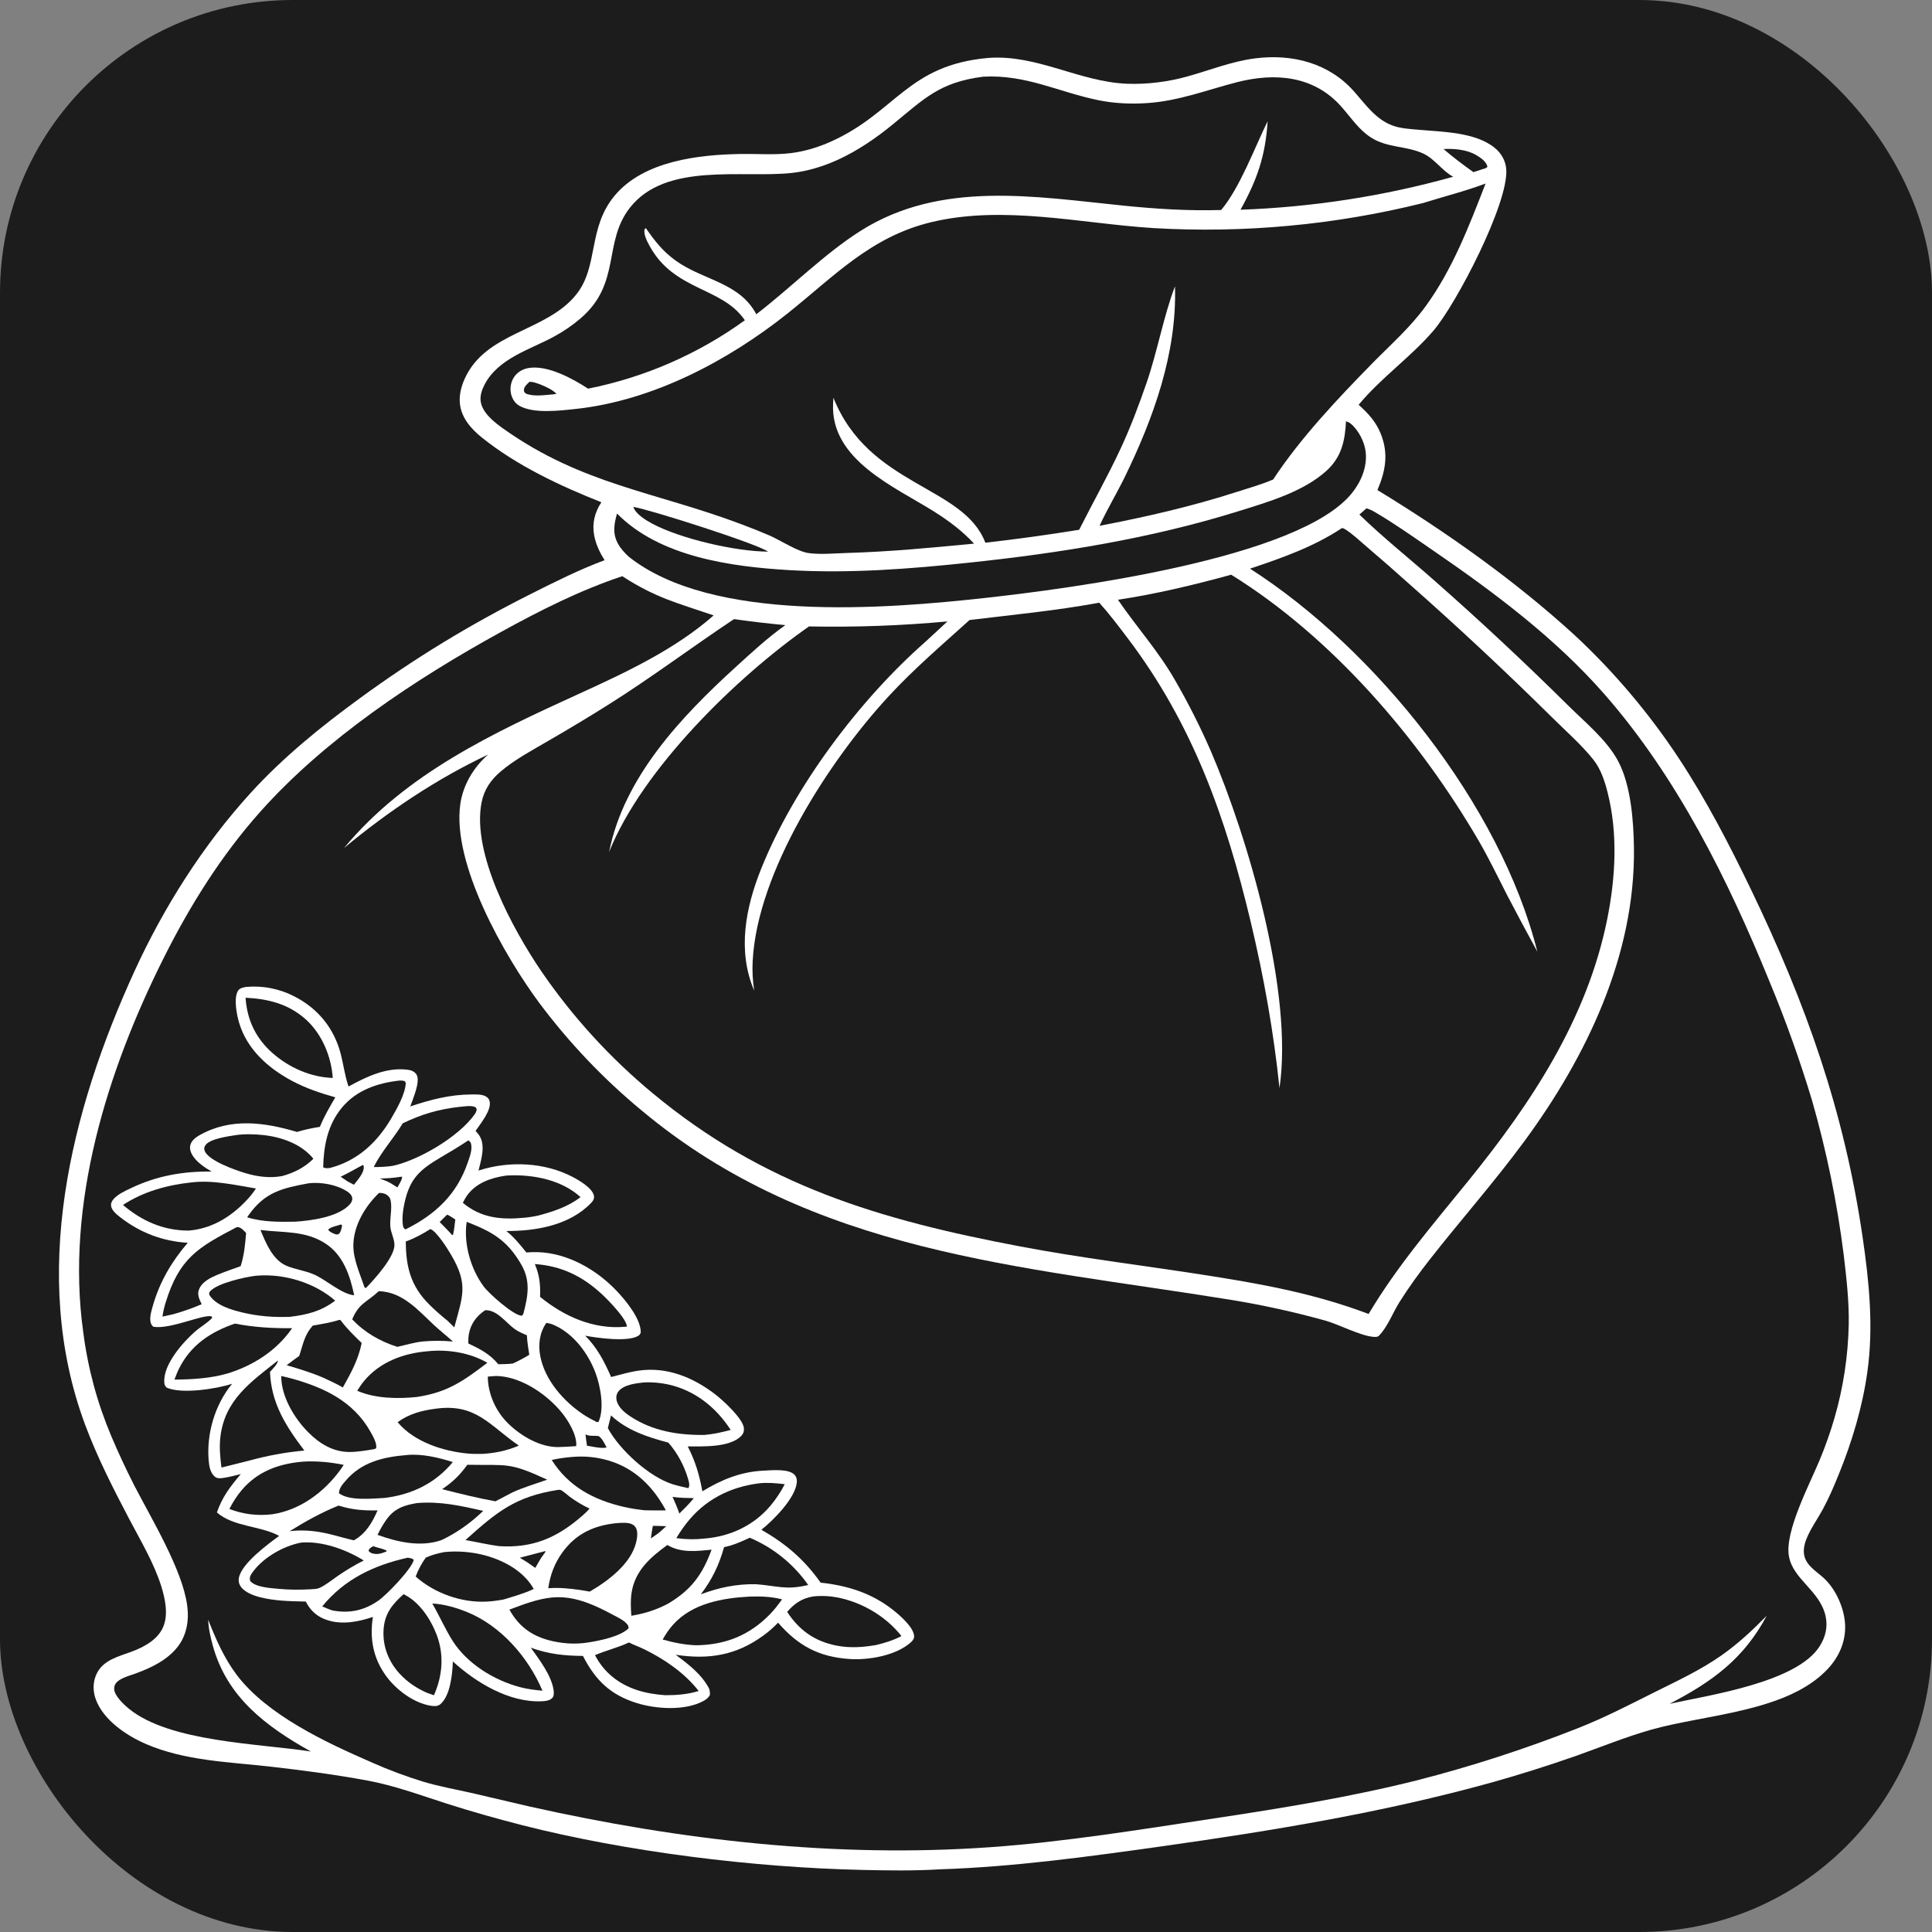 <svg width="66" height="66" viewBox="0 0 66 66" fill="none" xmlns="http://www.w3.org/2000/svg">
<rect x="0" y="0" width="66" height="66" fill="#808080" stroke="none"/>
<g clip-path="url(#clip0_107_4642)">
<path d="M0 0H66V66H0V0Z" fill="#1C1C1C"/>
<path d="M33.76 1.979C35.423 1.853 36.875 2.799 38.509 2.861C39.188 2.887 39.911 2.794 40.566 2.611C41.33 2.398 42.085 2.094 42.876 1.994C44.15 1.833 45.401 2.151 46.266 3.135C46.647 3.567 46.993 4.068 47.551 4.281C47.838 4.391 48.163 4.406 48.465 4.433C49.279 4.506 50.402 4.513 51.062 5.051C51.284 5.231 51.431 5.485 51.455 5.771C51.553 6.916 49.751 10.389 48.963 11.303C48.183 12.209 47.178 12.904 46.413 13.829C46.735 14.113 47.001 14.406 47.165 14.809C47.442 15.49 47.335 16.084 47.055 16.741C49.429 18.19 51.753 19.832 53.805 21.71C54.14 22.022 54.465 22.344 54.781 22.675C55.096 23.007 55.402 23.347 55.697 23.696C55.993 24.046 56.278 24.404 56.552 24.77C56.827 25.136 57.09 25.51 57.342 25.892C58.285 27.32 59.074 28.847 59.816 30.386C61.703 34.305 62.999 37.952 63.631 42.271C63.854 43.798 64.007 45.33 63.792 46.867C63.625 48.061 63.271 49.246 62.817 50.361C62.651 50.771 62.474 51.187 62.262 51.574C62.08 51.906 61.839 52.241 61.703 52.592C61.647 52.737 61.612 52.889 61.623 53.045C61.653 53.453 62.018 53.652 62.293 53.9C62.715 54.28 63.011 54.95 63.032 55.515C63.053 56.079 62.827 56.596 62.446 57.006C61.064 58.492 58.258 58.56 56.391 59.093C55.532 59.339 54.694 59.679 53.852 59.979C52.905 60.311 51.949 60.613 50.983 60.885C47.28 61.914 43.477 62.54 39.676 63.075C37.166 63.428 34.639 63.776 32.104 63.859C31.223 63.913 30.326 63.899 29.444 63.879C25.755 63.797 21.402 63.262 17.827 62.348C16.97 62.128 16.109 61.886 15.266 61.616C14.361 61.326 13.482 60.998 12.544 60.825C11.46 60.624 10.353 60.478 9.257 60.353C7.837 60.192 6.31 60.154 4.981 59.576C4.32 59.289 3.537 58.764 3.275 58.06C3.168 57.772 3.168 57.457 3.302 57.177C3.526 56.708 4.046 56.59 4.491 56.425C4.916 56.267 5.383 56.02 5.573 55.583C5.759 55.153 5.64 54.602 5.504 54.173C5.252 53.379 4.808 52.641 4.422 51.906C3.867 50.848 3.32 49.781 2.904 48.66C1.008 43.554 2.409 37.952 4.592 33.182C5.597 30.987 6.937 28.872 8.565 27.085C9.673 25.869 10.969 24.818 12.296 23.851C14.183 22.474 16.039 21.345 18.125 20.295C18.949 19.881 19.791 19.458 20.655 19.136C20.493 18.886 20.358 18.597 20.3 18.303C20.22 17.89 20.313 17.504 20.544 17.158C19.141 16.603 17.648 15.902 16.465 14.95C16.092 14.651 15.753 14.268 15.709 13.77C15.684 13.493 15.755 13.211 15.866 12.959C16.583 11.327 18.658 11.345 19.686 10.06C20.459 9.093 20.069 7.8 20.995 6.686C21.988 5.493 23.871 5.282 25.326 5.26C25.88 5.252 26.466 5.299 27.015 5.231C27.493 5.171 27.951 5.033 28.39 4.835C30.604 3.84 30.997 2.223 33.76 1.979Z" fill="white"/>
<path d="M18.089 13.043C18.125 13.045 18.163 13.045 18.199 13.052C18.387 13.089 18.889 13.294 19.006 13.455L18.893 13.473C18.598 13.493 18.24 13.559 17.962 13.444C17.927 13.405 17.896 13.391 17.897 13.335C17.897 13.208 18.004 13.124 18.089 13.043Z" fill="#1C1C1C"/>
<path d="M49.313 5.092C49.679 5.07 50.123 5.112 50.44 5.304C50.584 5.391 50.773 5.518 50.813 5.693L50.774 5.738L50.334 5.881C49.985 5.631 49.638 5.372 49.313 5.092Z" fill="#1C1C1C"/>
<path d="M21.636 17.316C22.144 17.39 25.877 18.578 26.239 18.845C25.115 18.838 23.255 18.406 22.285 17.891C22.07 17.776 21.709 17.559 21.636 17.316Z" fill="#1C1C1C"/>
<path d="M45.981 14.392C46.035 14.41 46.083 14.427 46.128 14.462C46.402 14.674 46.617 15.099 46.654 15.44C46.71 15.949 46.499 16.453 46.185 16.844C44.382 19.091 36.518 20.109 33.677 20.424C30.252 20.803 24.312 21.284 21.471 19.011C21.335 18.883 21.205 18.742 21.113 18.577C20.919 18.227 20.977 17.907 21.078 17.543C22.539 19.027 24.981 19.361 26.98 19.477C29.022 19.595 31.079 19.437 33.109 19.221C36.212 18.893 39.312 18.397 42.297 17.467C43.306 17.153 44.517 16.805 45.313 16.084C45.827 15.619 45.95 15.055 45.981 14.392Z" fill="#1C1C1C"/>
<path d="M33.583 2.62C35.057 2.539 36.15 3.144 37.536 3.426C38.084 3.536 38.654 3.559 39.21 3.52C40.276 3.447 41.236 3.071 42.258 2.808C43.561 2.473 44.886 2.587 45.819 3.64C46.142 4.004 46.411 4.424 46.827 4.693C47.392 5.06 48.042 4.976 48.621 5.246C49.006 5.426 49.243 5.806 49.609 6.019C49.62 6.025 49.632 6.032 49.644 6.038C49.052 6.204 48.456 6.351 47.855 6.481C47.255 6.611 46.651 6.723 46.044 6.817C45.437 6.911 44.827 6.987 44.215 7.045C43.604 7.103 42.991 7.143 42.377 7.165C42.946 6.143 43.231 5.317 43.304 4.142C42.856 5.054 42.351 6.425 41.716 7.174C40.6 7.208 39.484 7.137 38.374 7.024C35.349 6.718 32.148 6.157 29.412 7.878C28.169 8.66 27.019 9.829 25.837 10.735C25.254 9.638 24.015 9.579 23.079 8.9C22.635 8.578 22.37 8.235 22.063 7.793L22.016 7.839C21.987 8.026 22.112 8.259 22.202 8.421C23.04 9.933 24.644 9.804 25.424 10.91C25.431 10.92 25.438 10.931 25.445 10.941C25.246 11.085 25.044 11.223 24.837 11.356C24.631 11.489 24.422 11.616 24.209 11.738C23.995 11.86 23.779 11.976 23.56 12.085C23.34 12.196 23.118 12.3 22.893 12.398C22.668 12.496 22.441 12.588 22.211 12.674C21.981 12.76 21.749 12.839 21.515 12.913C21.281 12.986 21.045 13.053 20.807 13.114C20.569 13.175 20.33 13.229 20.089 13.277C19.564 12.933 18.695 12.457 18.047 12.574C17.851 12.609 17.674 12.714 17.562 12.88C17.451 13.044 17.415 13.254 17.456 13.447C17.491 13.612 17.586 13.768 17.732 13.856C18.214 14.143 19.133 14.027 19.66 13.971C22.289 13.691 24.871 12.33 26.915 10.699C28.501 9.434 29.752 8.084 31.812 7.59C34.294 6.995 36.912 7.636 39.408 7.792C39.794 7.815 40.18 7.83 40.567 7.838C40.953 7.846 41.34 7.846 41.726 7.84C42.112 7.833 42.498 7.819 42.884 7.798C43.27 7.777 43.656 7.748 44.04 7.712C44.425 7.677 44.809 7.634 45.192 7.584C45.576 7.533 45.958 7.476 46.339 7.411C46.72 7.347 47.099 7.275 47.478 7.196C47.856 7.117 48.233 7.031 48.608 6.938C49.324 6.713 50.046 6.534 50.75 6.27C50.186 7.719 49.625 9.194 48.703 10.461C48.17 11.193 47.508 11.772 46.878 12.414C45.702 13.613 44.413 14.978 43.493 16.38C43.094 16.552 42.659 16.673 42.244 16.807C40.71 17.3 39.145 17.66 37.563 17.962C37.821 17.398 38.148 16.86 38.421 16.301C39.405 14.283 40.21 12.059 40.139 9.78C39.746 10.815 39.537 12.013 39.165 13.09C38.903 13.847 38.621 14.597 38.282 15.324C37.843 16.268 37.334 17.169 36.866 18.098C35.801 18.27 34.733 18.418 33.661 18.54C32.916 16.578 29.684 16.628 28.471 13.587C28.465 13.657 28.461 13.728 28.459 13.798C28.374 15.72 30.575 16.633 31.921 17.483C32.419 17.798 32.874 18.137 33.275 18.571C31.829 18.71 30.392 18.849 28.939 18.89C28.519 18.902 28.053 18.949 27.637 18.896C27.248 18.848 26.685 18.469 26.301 18.299C25.977 18.16 25.65 18.029 25.319 17.906C22.377 16.797 19.89 16.556 17.206 14.652C16.895 14.431 16.474 14.109 16.42 13.706C16.393 13.511 16.469 13.297 16.559 13.128C17.027 12.243 18.094 11.947 18.916 11.504C19.079 11.416 19.238 11.319 19.391 11.215C19.544 11.11 19.692 10.997 19.833 10.877C21.235 9.673 20.587 8.284 21.52 7.094C22.75 5.525 25.363 6.096 27.069 5.906C27.61 5.845 28.146 5.676 28.64 5.45C29.293 5.15 29.923 4.72 30.48 4.265C31.579 3.367 32.09 2.813 33.583 2.62Z" fill="#1C1C1C"/>
<path d="M45.838 18.042C45.894 18.043 45.919 18.059 45.965 18.089C46.214 18.247 46.449 18.474 46.674 18.665C47.186 19.101 47.691 19.543 48.191 19.993C49.829 21.44 51.426 22.932 52.981 24.468C53.444 24.931 54.041 25.452 54.441 25.963C54.687 26.277 54.818 26.679 54.915 27.06C55.276 28.467 55.189 29.997 54.903 31.41C54.215 34.812 52.311 37.688 50.156 40.345C48.952 41.83 47.737 43.237 46.754 44.887C44.857 44.17 43.005 43.844 41.01 43.535C38.956 43.218 36.897 42.968 34.855 42.581C30.071 41.676 26.099 40.509 22.289 37.34C21.927 37.04 21.575 36.727 21.234 36.402C20.893 36.077 20.564 35.741 20.247 35.393C19.929 35.045 19.624 34.687 19.332 34.318C19.039 33.949 18.76 33.57 18.494 33.182C17.523 31.755 16.105 29.153 16.452 27.41C16.54 26.966 16.77 26.639 17.109 26.351C17.591 25.942 18.196 25.622 18.741 25.303C19.437 24.901 20.125 24.487 20.805 24.059C22.263 23.14 23.64 22.104 25.075 21.15C25.66 21.231 26.24 21.303 26.829 21.355C26.226 21.781 25.664 22.304 25.119 22.8C23.262 24.493 21.314 26.556 20.809 29.101C21.947 26.263 25.177 23.117 27.637 21.4C29.216 21.431 30.792 21.374 32.365 21.229C32.113 21.466 31.857 21.699 31.603 21.934C29.348 23.921 27.123 26.883 26.002 29.68C25.47 31.006 25.181 32.48 25.765 33.842C25.738 33.673 25.72 33.504 25.712 33.334C25.703 33.164 25.703 32.993 25.713 32.823C25.873 29.778 28.318 26 30.342 23.802C31.211 22.858 32.172 22.039 33.121 21.181C34.602 21.001 36.083 20.861 37.551 20.589C37.892 20.966 38.202 21.378 38.509 21.783C40.751 24.734 41.88 27.939 42.729 31.504C43.177 33.387 43.51 35.246 43.709 37.171C44.19 33.91 42.639 28.622 41.356 25.64C40.993 24.809 40.584 24.001 40.129 23.216C39.567 22.237 38.822 21.414 38.191 20.488C39.493 20.293 40.791 19.981 42.059 19.633C45.517 21.777 48.484 25.237 50.52 28.732C50.868 29.33 51.168 29.961 51.484 30.576C51.822 31.224 52.167 31.869 52.518 32.51C51.267 27.512 46.995 22.172 42.702 19.426C43.786 19.064 44.88 18.679 45.838 18.042Z" fill="#1C1C1C"/>
<path d="M46.681 17.365C46.792 17.397 46.882 17.442 46.981 17.501C47.663 17.901 48.316 18.366 48.967 18.813C51.046 20.238 53.142 21.809 54.809 23.714C57.294 26.551 59.032 30.053 60.447 33.526C61.001 34.857 61.486 36.213 61.902 37.593C62.15 38.457 62.364 39.329 62.545 40.209C62.725 41.089 62.872 41.974 62.984 42.866C63.077 43.651 63.17 44.456 63.156 45.248C63.15 45.519 63.135 45.79 63.112 46.06C63.089 46.331 63.056 46.6 63.015 46.869C62.974 47.137 62.924 47.404 62.866 47.669C62.807 47.934 62.74 48.197 62.664 48.457C62.524 48.937 62.357 49.408 62.165 49.87C61.822 50.701 60.967 52.31 61.111 53.156C61.248 53.953 62.152 54.321 62.36 55.187C62.45 55.566 62.366 55.92 62.158 56.245C61.371 57.474 58.407 57.905 57.035 58.205C58.494 57.448 59.566 56.671 60.354 55.196C59.869 55.691 59.375 56.152 58.806 56.552C58.078 57.063 57.273 57.432 56.48 57.829C55.628 58.256 54.793 58.687 53.905 59.037C53.007 59.392 52.098 59.717 51.179 60.015C50.261 60.313 49.334 60.581 48.398 60.821C46.124 61.391 43.789 61.771 41.472 62.12C38.94 62.502 36.383 62.922 33.828 63.103C28.552 63.477 23.24 62.867 18.093 61.714L16.093 61.247C15.557 61.126 15.01 61.029 14.484 60.873C13.87 60.686 13.27 60.462 12.684 60.2C11.136 59.526 9.121 58.587 8.084 57.213C7.655 56.644 7.372 55.993 7.112 55.334C7.122 55.631 7.193 55.938 7.271 56.222C7.76 57.989 9.098 58.983 10.62 59.834C8.837 59.559 5.821 59.514 4.416 58.383C4.238 58.239 3.902 57.931 3.9 57.691C3.899 57.549 3.973 57.462 4.087 57.39C4.249 57.286 4.454 57.234 4.633 57.169C5.158 56.978 5.706 56.716 6.061 56.268C6.385 55.861 6.463 55.342 6.394 54.839C6.227 53.611 5.169 51.877 4.581 50.735C4.302 50.186 4.042 49.628 3.801 49.06C3.682 48.777 3.572 48.49 3.472 48.2C3.371 47.909 3.281 47.615 3.201 47.318C3.121 47.021 3.051 46.722 2.992 46.42C2.932 46.119 2.883 45.816 2.844 45.511C2.233 41.139 3.655 36.587 5.598 32.714C6.493 30.929 7.556 29.23 8.887 27.735C11.114 25.235 14.188 23.2 17.104 21.595C18.434 20.862 19.814 20.164 21.258 19.684C22.416 20.433 23.138 20.597 24.379 21.023C23.072 22.178 21.387 22.967 19.813 23.686C16.861 25.033 13.869 26.419 11.752 28.97C13.252 27.724 14.909 26.609 16.675 25.777C16.182 26.209 15.82 26.809 15.726 27.462C15.43 29.507 17.235 32.66 18.428 34.269C18.681 34.607 18.944 34.937 19.216 35.26C19.488 35.582 19.77 35.896 20.061 36.202C20.352 36.508 20.651 36.804 20.96 37.093C21.268 37.38 21.585 37.659 21.91 37.928C27.768 42.831 34.864 43.239 42.044 44.404C43.137 44.582 44.216 44.819 45.283 45.116C45.752 45.251 46.447 45.62 46.893 45.666C46.971 45.674 47.054 45.685 47.113 45.624C47.401 45.329 47.584 44.838 47.807 44.483C48.127 43.975 48.484 43.483 48.855 43.011C49.914 41.662 51.051 40.376 52.068 38.995C54.198 36.103 55.865 32.631 55.818 28.968C55.806 28.045 55.714 26.823 55.28 26.005C54.898 25.283 54.152 24.677 53.578 24.108C52.108 22.652 50.598 21.241 49.046 19.873C48.184 19.108 47.263 18.38 46.438 17.578L46.681 17.365Z" fill="#1C1C1C"/>
<path d="M8.399 33.715C8.471 33.709 8.542 33.705 8.614 33.703C8.686 33.702 8.758 33.703 8.829 33.706C8.901 33.71 8.972 33.716 9.044 33.725C9.115 33.734 9.186 33.745 9.256 33.759C9.326 33.773 9.396 33.79 9.466 33.809C9.535 33.828 9.603 33.849 9.671 33.873C9.739 33.896 9.806 33.923 9.871 33.951C9.937 33.98 10.002 34.011 10.066 34.044C10.873 34.459 11.417 35.137 11.643 36.014C11.733 36.365 11.777 36.727 11.892 37.072L11.907 37.117C12.519 36.78 13.2 36.453 13.922 36.543C14.039 36.557 14.165 36.603 14.229 36.709C14.373 36.945 14.097 37.554 14.016 37.797C14.714 37.564 15.37 37.392 16.112 37.388C16.257 37.387 16.478 37.379 16.604 37.46C16.676 37.507 16.707 37.544 16.727 37.627C16.797 37.923 16.407 38.396 16.246 38.634C16.294 38.687 16.342 38.74 16.38 38.801C16.594 39.142 16.434 39.628 16.347 39.989C16.358 39.985 16.368 39.981 16.378 39.978C17.4 39.654 18.602 39.703 19.559 40.204C19.782 40.32 20.242 40.589 20.29 40.851C20.308 40.947 20.261 41.024 20.197 41.09C19.463 41.859 18.309 42.058 17.297 42.053C17.562 42.264 17.77 42.522 17.981 42.786C18.108 42.776 18.235 42.772 18.362 42.775C19.39 42.803 20.378 43.372 21.072 44.105C21.377 44.427 21.9 45.059 21.889 45.523C21.864 45.574 21.862 45.595 21.812 45.628C21.467 45.857 20.386 45.705 19.991 45.629C20.407 46.046 20.642 46.509 20.878 47.041C21.188 46.961 21.505 46.867 21.822 46.822C22.782 46.686 23.666 47.048 24.422 47.624C24.684 47.823 25.4 48.472 25.414 48.803C25.419 48.914 25.386 48.99 25.309 49.066C24.912 49.453 24.015 49.41 23.494 49.412C23.756 49.919 23.892 50.388 23.994 50.945C24.654 50.544 25.314 50.273 26.095 50.239C26.366 50.227 26.954 50.164 27.151 50.389C27.21 50.457 27.229 50.55 27.221 50.638C27.173 51.18 26.417 51.936 26.01 52.259C26.846 52.738 27.477 53.276 28.034 54.066C28.944 54.163 29.77 54.419 30.498 54.991C30.727 55.171 31.22 55.59 31.228 55.9C31.23 55.982 31.176 56.049 31.118 56.102C30.615 56.557 29.674 56.719 29.02 56.674C27.966 56.602 27.262 56.219 26.58 55.433C26.427 55.594 26.259 55.741 26.078 55.872C25.145 56.554 24.205 56.701 23.081 56.529C23.517 56.852 23.971 57.197 24.225 57.687C24.248 57.76 24.253 57.818 24.254 57.894C24.206 57.997 24.128 58.054 24.03 58.108C23.404 58.451 22.408 58.385 21.748 58.178C20.843 57.893 20.342 57.398 19.914 56.569C19.271 56.563 18.744 56.507 18.134 56.288C18.426 56.7 18.831 57.222 18.911 57.729C18.923 57.807 18.929 57.931 18.876 57.994C18.789 58.096 18.637 58.112 18.512 58.118C17.397 58.17 16.262 57.48 15.47 56.758L15.468 56.81C15.451 57.22 15.376 57.937 15.043 58.218C14.947 58.298 14.833 58.289 14.717 58.271C14.134 58.177 13.54 57.731 13.197 57.264C12.745 56.648 12.625 55.981 12.738 55.237C12.24 55.404 11.698 55.512 11.183 55.346C10.841 55.237 10.608 55.029 10.446 54.712C10.168 54.705 9.888 54.701 9.611 54.678C9.215 54.645 8.503 54.554 8.24 54.221C8.167 54.128 8.139 54.016 8.161 53.901C8.254 53.411 9.138 52.76 9.537 52.468C8.868 52.111 7.994 52.169 7.409 51.669C7.592 51.136 7.867 50.782 8.226 50.357C8.047 50.4 7.867 50.45 7.686 50.479C7.578 50.497 7.442 50.524 7.349 50.453C7.187 50.328 7.147 50.099 7.13 49.908C7.047 48.99 7.339 47.982 7.931 47.271C7.408 47.446 6.178 47.637 5.685 47.398C5.623 47.322 5.617 47.304 5.612 47.206C5.58 46.607 6.253 45.846 6.675 45.479C6.854 45.324 7.093 45.191 7.25 45.018L7.226 44.968C6.924 44.894 5.802 45.425 5.235 45.323C5.172 45.263 5.145 45.205 5.136 45.119C5.118 44.946 5.179 44.754 5.227 44.589C5.459 43.782 5.869 43.09 6.413 42.456C5.55 42.403 4.779 42.109 4.098 41.576C3.973 41.478 3.796 41.337 3.792 41.162C3.791 41.074 3.846 40.995 3.905 40.935C4.054 40.784 4.28 40.681 4.47 40.59C5.354 40.167 6.254 40.009 7.227 40.022C6.991 39.882 6.723 39.707 6.576 39.468C6.511 39.362 6.469 39.236 6.504 39.112C6.546 38.959 6.688 38.852 6.819 38.778C7.888 38.177 9.032 38.339 10.147 38.669C10.405 38.59 10.662 38.536 10.928 38.495C11.069 38.142 11.264 37.814 11.455 37.486C10.94 37.341 10.451 37.178 9.977 36.925C9.159 36.488 8.438 35.849 8.167 34.934C8.086 34.661 7.975 34.09 8.133 33.844C8.192 33.751 8.3 33.738 8.399 33.715Z" fill="white"/>
<path d="M11.645 41.832C11.677 41.839 11.661 41.831 11.685 41.867C11.664 41.977 11.652 42.063 11.581 42.152C11.486 42.188 11.475 42.168 11.383 42.133C11.315 42.099 11.252 42.076 11.21 42.008C11.279 41.918 11.527 41.87 11.645 41.832Z" fill="#1C1C1C"/>
<path d="M12.745 52.82C12.897 52.875 13.052 52.896 13.201 52.965L13.203 53.001L13.056 53.054C12.976 53.076 12.908 53.094 12.824 53.085C12.723 53.075 12.652 53.056 12.589 52.978C12.619 52.886 12.667 52.873 12.745 52.82Z" fill="#1C1C1C"/>
<path d="M22.302 52.125C22.454 52.124 22.607 52.133 22.759 52.137C22.678 52.215 22.593 52.288 22.509 52.363L22.235 52.556C22.253 52.411 22.276 52.268 22.302 52.125Z" fill="#1C1C1C"/>
<path d="M13.698 40.199L13.739 40.201C13.727 40.328 13.637 40.452 13.576 40.564L13.325 40.408C13.216 40.347 13.09 40.306 12.973 40.26C13.22 40.254 13.454 40.241 13.698 40.199Z" fill="#1C1C1C"/>
<path d="M22.975 51.135C23.214 51.174 23.46 51.171 23.701 51.178C23.623 51.28 23.531 51.374 23.444 51.469L23.207 51.705C23.142 51.509 23.06 51.323 22.975 51.135Z" fill="#1C1C1C"/>
<path d="M15.272 41.495C15.367 41.528 15.468 41.608 15.554 41.661C15.528 41.837 15.52 42.021 15.472 42.193L15.439 42.185C15.307 42.033 15.16 41.891 15.02 41.746L15.272 41.495Z" fill="#1C1C1C"/>
<path d="M18.621 52.989L18.638 52.998C18.607 53.055 18.62 53.039 18.589 53.077C18.47 53.226 18.381 53.397 18.287 53.562L18.02 53.376L17.758 53.214C18.046 53.141 18.334 53.066 18.621 52.989Z" fill="#1C1C1C"/>
<path d="M20.001 48.999C20.133 49.076 20.304 49.034 20.453 49.06C20.578 49.149 20.643 49.304 20.717 49.435L20.701 49.453C20.515 49.486 20.244 49.416 20.053 49.389C20.031 49.26 20.017 49.13 20.001 48.999Z" fill="#1C1C1C"/>
<path d="M12.394 39.796C12.422 39.821 12.424 39.817 12.427 39.874C12.437 40.069 12.204 40.326 12.091 40.473L11.877 40.361C11.796 40.309 11.717 40.253 11.637 40.199C11.894 40.074 12.143 39.934 12.394 39.796Z" fill="#1C1C1C"/>
<path d="M11.562 51.434C11.568 51.435 11.575 51.435 11.58 51.437C12.039 51.579 12.421 51.606 12.898 51.597C12.715 52.017 12.498 52.392 12.086 52.621C11.865 52.569 11.645 52.506 11.424 52.448C10.905 52.31 10.429 52.245 9.895 52.307C10.441 51.97 10.966 51.676 11.562 51.434Z" fill="#1C1C1C"/>
<path d="M16.57 44.761C16.97 44.733 17.274 45.177 17.576 45.397C17.706 45.492 17.852 45.553 17.999 45.615C18.008 45.838 18.048 46.06 18.081 46.281C17.896 46.392 17.715 46.493 17.518 46.58C17.356 46.603 17.187 46.599 17.023 46.604C16.732 46.252 16.404 46.088 15.998 45.894C15.997 45.788 15.998 45.683 16.017 45.578C16.08 45.22 16.276 44.963 16.57 44.761Z" fill="#1C1C1C"/>
<path d="M13.93 53.213C14.011 53.227 14.068 53.232 14.136 53.283C14.079 53.58 13.212 54.483 12.921 54.683C12.434 55.02 11.939 55.123 11.359 55.016C11.239 54.978 11.124 54.926 11.008 54.877C11.766 53.947 12.771 53.471 13.93 53.213Z" fill="#1C1C1C"/>
<path d="M15.964 50.039C17.352 50.065 17.372 49.938 18.693 50.548C18.295 50.69 17.892 50.806 17.507 50.982L16.925 51.287C16.311 51.175 15.707 51.026 15.103 50.872C15.46 50.634 15.713 50.39 15.964 50.039Z" fill="#1C1C1C"/>
<path d="M20.873 48.353C21.417 48.865 22.124 49.095 22.831 49.282C23.131 49.619 23.371 50.064 23.498 50.496C23.531 50.609 23.575 50.732 23.518 50.838C23.337 50.8 23.153 50.758 22.977 50.703C22.178 50.454 21.157 49.522 20.765 48.786L20.873 48.353Z" fill="#1C1C1C"/>
<path d="M12.948 40.752C13.061 40.752 13.156 40.767 13.246 40.842C13.306 40.892 13.335 40.95 13.348 41.026C13.399 41.307 13.311 41.62 13.335 41.907C13.353 42.116 13.474 42.322 13.475 42.53C13.475 42.948 12.803 43.685 12.527 43.974L12.5 43.998L12.456 43.986C12.304 43.53 12.066 43.028 12.071 42.541C12.078 41.863 12.474 41.209 12.948 40.752Z" fill="#1C1C1C"/>
<path d="M8.898 42.018C9.679 42.117 10.435 42.032 11.126 42.486C11.73 42.884 11.956 43.573 12.1 44.249C11.654 44.204 11.15 43.72 10.713 43.532C10.417 43.405 10.086 43.367 9.79 43.242C9.314 43.042 9.081 42.46 8.898 42.018Z" fill="#1C1C1C"/>
<path d="M16.002 38.956C16.028 38.973 16.054 39.005 16.076 39.026C16.157 39.242 16.053 39.497 15.982 39.706C15.61 40.801 14.875 41.49 13.854 41.997C13.811 41.981 13.802 41.954 13.775 41.918C13.722 41.663 13.762 41.363 13.815 41.11C13.995 40.267 14.335 39.962 15.055 39.538C15.376 39.353 15.692 39.159 16.002 38.956Z" fill="#1C1C1C"/>
<path d="M10.554 40.421C10.974 40.376 11.513 40.468 11.87 40.709C11.949 40.762 12.026 40.837 12.034 40.937C12.039 41.017 11.998 41.09 11.946 41.147C11.554 41.577 10.621 41.702 10.075 41.735C9.526 41.742 8.972 41.751 8.443 41.584L8.48 41.53C9.041 40.726 9.629 40.591 10.554 40.421Z" fill="#1C1C1C"/>
<path d="M15.682 37.814C15.834 37.803 16.092 37.753 16.229 37.818C16.275 37.84 16.271 37.866 16.286 37.911C16.27 37.967 16.254 38.011 16.22 38.06C15.688 38.823 14.314 39.633 13.417 39.827C13.199 39.861 12.989 39.868 12.768 39.869C13.02 39.347 13.456 38.881 13.757 38.375C14.389 38.068 14.983 37.893 15.682 37.814Z" fill="#1C1C1C"/>
<path d="M11.589 45.089L11.631 45.096C11.845 45.383 12.099 45.632 12.356 45.879C12.242 46.444 11.992 46.9 11.712 47.398C11.499 47.272 11.27 47.171 11.045 47.065C10.638 46.891 10.218 46.762 9.793 46.638C9.932 46.527 10.079 46.425 10.221 46.321C10.354 45.929 10.395 45.602 10.689 45.283C10.992 45.23 11.296 45.184 11.589 45.089Z" fill="#1C1C1C"/>
<path d="M14.243 51.347C15.03 51.28 15.746 51.44 16.508 51.613C16.091 52.017 15.601 52.37 15.075 52.615C14.368 52.858 13.578 52.681 12.897 52.433C12.982 52.255 13.08 52.085 13.193 51.923C13.465 51.533 13.797 51.423 14.243 51.347Z" fill="#1C1C1C"/>
<path d="M18.271 43.182C19.171 43.246 19.881 43.587 20.546 44.197C20.754 44.387 21.404 45.046 21.417 45.318C21.394 45.321 21.372 45.324 21.349 45.325C20.267 45.42 19.267 44.969 18.449 44.302C18.466 43.891 18.432 43.566 18.271 43.182Z" fill="#1C1C1C"/>
<path d="M21.485 56.109C21.658 56.198 21.848 56.262 22.023 56.349C22.716 56.693 23.388 57.152 23.868 57.767C23.49 57.883 23.118 57.911 22.725 57.911C22.404 57.888 22.08 57.838 21.773 57.739C21.137 57.532 20.634 57.138 20.326 56.542C20.707 56.379 21.107 56.287 21.485 56.109Z" fill="#1C1C1C"/>
<path d="M12.939 44.108C13.751 44.133 14.277 44.752 14.821 45.262C15.032 45.459 15.26 45.634 15.473 45.829C15.125 45.796 14.777 45.795 14.429 45.828C14.142 45.859 13.856 45.95 13.572 46.01C12.981 45.822 12.461 45.523 12.032 45.072C12.262 44.513 12.523 44.499 12.939 44.108Z" fill="#1C1C1C"/>
<path d="M8.087 41.921C8.103 41.921 8.119 41.918 8.135 41.92C8.238 41.931 8.336 42.05 8.407 42.119C8.376 42.511 8.341 42.877 8.221 43.254C7.965 43.348 7.704 43.434 7.452 43.538C7.199 43.643 6.897 43.784 6.795 44.058C6.73 44.236 6.814 44.394 6.89 44.553C6.579 44.689 6.262 44.797 5.937 44.891L5.55 44.977C5.573 44.816 5.608 44.657 5.657 44.502C6.126 42.979 6.761 42.615 8.087 41.921Z" fill="#1C1C1C"/>
<path d="M25.613 52.531C25.713 52.573 25.811 52.619 25.908 52.668C26.005 52.717 26.1 52.77 26.193 52.826C26.286 52.882 26.377 52.941 26.466 53.003C26.555 53.065 26.641 53.13 26.725 53.198C26.81 53.266 26.892 53.337 26.971 53.411C27.05 53.485 27.127 53.562 27.201 53.641C27.275 53.721 27.346 53.802 27.415 53.887C27.483 53.971 27.548 54.057 27.61 54.146C26.843 54.329 26.558 54.174 25.821 54.119C25.153 54.108 24.565 54.232 23.94 54.464C24.325 53.966 24.567 53.456 24.735 52.852C25.048 52.791 25.325 52.664 25.613 52.531Z" fill="#1C1C1C"/>
<path d="M25.932 50.672C26.226 50.64 26.515 50.668 26.808 50.702C26.741 50.832 26.668 50.958 26.587 51.079C26.507 51.201 26.42 51.319 26.326 51.431C25.758 52.108 24.957 52.485 24.081 52.558C23.742 52.596 23.442 52.591 23.104 52.545C23.209 52.372 23.318 52.209 23.442 52.048C24.066 51.24 24.927 50.799 25.932 50.672Z" fill="#1C1C1C"/>
<path d="M13.896 49.706C14.412 49.655 14.981 49.793 15.469 49.946C14.872 50.674 14.062 51.059 13.14 51.172C12.709 51.193 11.936 51.28 11.581 51.012C11.578 50.842 11.703 50.706 11.809 50.582C12.355 49.944 13.09 49.773 13.896 49.706Z" fill="#1C1C1C"/>
<path d="M8.046 38.779C8.342 38.733 8.691 38.743 8.99 38.775C9.614 38.841 10.303 39.081 10.706 39.585C10.41 39.881 10.035 40.07 9.633 40.177C9.209 40.255 8.776 40.196 8.366 40.071C8.046 39.974 7.113 39.652 6.99 39.309C6.963 39.234 6.978 39.181 7.022 39.118C7.175 38.9 7.797 38.818 8.046 38.779Z" fill="#1C1C1C"/>
<path d="M15.943 41.74C16.806 42.076 17.32 42.359 17.805 43.194C18.137 43.766 18.035 44.284 17.878 44.884L17.839 44.942C17.829 44.943 17.818 44.945 17.807 44.945C17.529 44.923 16.711 44.202 16.519 43.942C16.078 43.344 15.83 42.477 15.943 41.74Z" fill="#1C1C1C"/>
<path d="M22.797 52.78C22.799 52.781 22.801 52.781 22.803 52.782C23.26 53.056 23.8 52.991 24.309 52.939C23.994 53.795 23.614 54.313 22.822 54.783C22.416 54.998 22.021 55.121 21.568 55.197C21.548 54.933 21.536 54.667 21.577 54.404C21.692 53.66 22.22 53.198 22.797 52.78Z" fill="#1C1C1C"/>
<path d="M19.55 49.771C19.654 49.762 19.758 49.757 19.862 49.758C19.966 49.758 20.07 49.763 20.174 49.774C20.278 49.784 20.381 49.799 20.483 49.819C20.585 49.839 20.687 49.864 20.787 49.893C21.689 50.163 22.307 50.781 22.747 51.595C22.51 51.603 22.272 51.597 22.035 51.594C21.789 51.57 21.545 51.53 21.304 51.476C20.282 51.24 19.417 50.78 18.848 49.875C19.083 49.821 19.31 49.791 19.55 49.771Z" fill="#1C1C1C"/>
<path d="M14.702 41.986C14.921 42.066 15.294 42.668 15.413 42.871C16.011 43.889 15.801 44.282 15.52 45.345L15.282 45.113C15.07 44.944 14.86 44.758 14.668 44.568C14.036 43.943 13.864 43.282 13.863 42.411C14.164 42.304 14.432 42.155 14.702 41.986Z" fill="#1C1C1C"/>
<path d="M14.863 48.126C16.254 47.929 16.703 48.68 17.724 49.384C17.313 49.561 16.912 49.642 16.466 49.668C16.312 49.67 16.156 49.67 16.002 49.657C15.146 49.581 14.147 49.261 13.583 48.583C13.973 48.302 14.391 48.189 14.863 48.126Z" fill="#1C1C1C"/>
<path d="M18.662 45.194C18.766 45.203 18.852 45.232 18.948 45.276C19.6 45.571 20.092 46.234 20.34 46.889C20.512 47.343 20.656 48.115 20.446 48.574L20.388 48.581C20.228 48.499 20.067 48.416 19.918 48.315C19.246 47.863 18.611 47.141 18.456 46.325C18.381 45.929 18.431 45.53 18.662 45.194Z" fill="#1C1C1C"/>
<path d="M10.282 52.698C10.991 52.633 11.833 52.937 12.426 53.309C12.111 53.465 11.816 53.646 11.526 53.845C11.336 53.975 11.125 54.152 10.915 54.245C10.825 54.286 10.709 54.285 10.611 54.292C10.247 54.313 9.87 54.312 9.507 54.276C9.24 54.25 8.726 54.227 8.544 54.005C8.528 53.908 8.53 53.859 8.584 53.775C8.936 53.235 9.661 52.817 10.282 52.698Z" fill="#1C1C1C"/>
<path d="M16.664 47.028C16.794 47.014 16.924 47 17.055 47.01C17.858 47.07 18.691 47.645 19.188 48.253C19.415 48.531 19.72 49.031 19.684 49.402C19.482 49.415 19.279 49.431 19.077 49.434C18.453 49.444 17.79 49.052 17.356 48.625C16.935 48.211 16.669 47.619 16.664 47.028Z" fill="#1C1C1C"/>
<path d="M25.608 54.542C25.976 54.529 26.361 54.542 26.718 54.637C26.588 54.813 26.458 54.986 26.305 55.143C25.597 55.869 24.779 56.193 23.775 56.205C23.381 56.189 23.017 56.115 22.638 56.009C22.74 55.827 22.856 55.652 22.997 55.497C23.65 54.772 24.681 54.591 25.608 54.542Z" fill="#1C1C1C"/>
<path d="M17.261 40.164C17.294 40.16 17.327 40.156 17.36 40.155C18.21 40.117 19.185 40.303 19.831 40.895C19.413 41.221 18.899 41.389 18.393 41.524C18.231 41.56 18.067 41.586 17.901 41.6C17.115 41.675 16.432 41.609 15.811 41.09C15.853 41.009 15.895 40.927 15.947 40.852C16.253 40.416 16.758 40.24 17.261 40.164Z" fill="#1C1C1C"/>
<path d="M8.026 45.216C8.678 45.344 9.317 45.379 9.98 45.373C9.455 46.135 8.656 46.647 7.781 46.918C7.19 47.089 6.571 47.124 5.959 47.129C6.007 47.003 6.055 46.877 6.115 46.756C6.513 45.952 7.197 45.497 8.026 45.216Z" fill="#1C1C1C"/>
<path d="M10.347 49.932C10.811 49.903 11.285 49.949 11.74 50.041C11.703 50.103 11.664 50.163 11.621 50.22C11.062 50.983 10.251 51.584 9.306 51.729C8.8 51.79 8.311 51.732 7.837 51.549C7.951 51.322 8.09 51.102 8.255 50.907C8.801 50.262 9.525 50.002 10.347 49.932Z" fill="#1C1C1C"/>
<path d="M8.741 43.582C8.76 43.581 8.779 43.579 8.798 43.577C9.724 43.508 10.75 43.821 11.451 44.432C10.963 44.799 10.494 44.913 9.895 44.986C9.352 45.004 8.828 44.967 8.299 44.841C7.906 44.748 7.372 44.596 7.149 44.233C7.148 44.185 7.137 44.16 7.17 44.121C7.409 43.838 8.363 43.625 8.741 43.582Z" fill="#1C1C1C"/>
<path d="M18.868 54.572C18.921 54.568 18.974 54.566 19.027 54.564C19.714 54.548 20.352 54.849 20.942 55.166C21.089 55.245 21.278 55.33 21.395 55.453C21.451 55.512 21.474 55.544 21.473 55.625C21.199 55.903 20.483 56.05 20.103 56.107C19.658 56.184 19.163 56.147 18.728 56.027C18.124 55.86 17.707 55.535 17.402 54.987C17.888 54.807 18.347 54.622 18.868 54.572Z" fill="#1C1C1C"/>
<path d="M14.767 54.779C15.161 54.795 15.592 54.923 15.955 55.07C17.114 55.54 18.053 56.623 18.531 57.757C18.274 57.734 18.02 57.703 17.771 57.637C16.883 57.404 15.96 56.839 15.461 56.052C15.206 55.648 15.01 55.194 14.767 54.779Z" fill="#1C1C1C"/>
<path d="M8.389 34.084C9.148 34.12 9.844 34.293 10.427 34.807C10.991 35.305 11.318 36.081 11.367 36.824C10.615 36.8 9.879 36.473 9.315 35.979C8.74 35.475 8.439 34.842 8.389 34.084Z" fill="#1C1C1C"/>
<path d="M9.607 47.005C9.714 47.029 9.82 47.055 9.926 47.083C11.048 47.388 12.069 47.861 12.659 48.916C12.737 49.055 12.892 49.322 12.847 49.478L12.787 49.504C12.51 49.55 12.231 49.6 11.95 49.602C11.385 49.606 10.916 49.319 10.53 48.929C10.049 48.444 9.605 47.704 9.607 47.005Z" fill="#1C1C1C"/>
<path d="M13.663 36.912C13.723 36.911 13.767 36.919 13.825 36.931L13.861 36.992C13.851 37.363 13.558 37.879 13.371 38.198C12.886 39.026 12.218 39.651 11.271 39.9C11.185 39.907 11.119 39.919 11.04 39.878C11.057 39.144 11.192 38.436 11.669 37.852C12.168 37.241 12.902 36.993 13.663 36.912Z" fill="#1C1C1C"/>
<path d="M27.78 54.536C27.985 54.515 28.19 54.516 28.395 54.539C29.307 54.651 30.23 55.167 30.795 55.891C30.519 56.035 30.237 56.121 29.935 56.195C29.478 56.276 29.021 56.306 28.563 56.214C27.823 56.064 27.302 55.691 26.891 55.065C27.138 54.775 27.4 54.599 27.78 54.536Z" fill="#1C1C1C"/>
<path d="M20.875 52.056C21.045 52.031 21.321 52.004 21.486 52.036C21.585 52.055 21.672 52.101 21.723 52.192C21.797 52.325 21.768 52.541 21.733 52.683C21.552 53.43 20.772 54.007 20.147 54.371L19.811 54.315C19.444 54.264 19.1 54.228 18.729 54.257C18.795 53.802 18.947 53.394 19.22 53.022C19.643 52.446 20.18 52.163 20.875 52.056Z" fill="#1C1C1C"/>
<path d="M13.787 54.46C14.321 54.717 14.705 55.299 14.913 55.836C15.178 56.524 15.12 57.248 14.823 57.913L14.588 57.83C14.237 57.677 13.919 57.465 13.658 57.182C13.28 56.772 13.072 56.254 13.102 55.693C13.131 55.137 13.391 54.813 13.787 54.46Z" fill="#1C1C1C"/>
<path d="M19.066 50.896C19.09 50.896 19.116 50.89 19.139 50.896C19.221 50.918 19.378 51.067 19.454 51.124C19.676 51.288 19.89 51.418 20.14 51.535C20.062 51.626 19.977 51.707 19.887 51.785C19.024 52.537 18.188 52.894 17.04 52.818C16.661 52.767 16.279 52.675 15.9 52.611C16.974 51.648 17.602 51.124 19.066 50.896Z" fill="#1C1C1C"/>
<path d="M22.013 47.224C22.148 47.219 22.283 47.222 22.418 47.233C22.552 47.245 22.686 47.265 22.818 47.293C23.732 47.492 24.46 48.074 24.961 48.848C24.664 48.928 24.368 48.995 24.06 49.02C23.17 49.029 22.296 48.889 21.538 48.39C21.336 48.256 21.102 48.066 21.06 47.813C21.042 47.708 21.066 47.607 21.134 47.524C21.316 47.298 21.742 47.254 22.013 47.224Z" fill="#1C1C1C"/>
<path d="M14.604 46.161C15.29 46.088 16.052 46.207 16.649 46.555C15.82 47.183 15.289 47.564 14.24 47.723C13.587 47.792 12.813 47.777 12.203 47.511C12.278 47.39 12.358 47.27 12.45 47.161C12.997 46.517 13.784 46.231 14.604 46.161Z" fill="#1C1C1C"/>
<path d="M15.181 53.021C15.298 53.01 15.416 53.003 15.534 53.002C15.652 53.002 15.77 53.006 15.888 53.016C16.005 53.026 16.122 53.041 16.238 53.061C16.355 53.082 16.47 53.107 16.584 53.138C17.233 53.318 17.894 53.678 18.233 54.281C17.908 54.437 17.544 54.536 17.199 54.642C17.013 54.676 16.821 54.703 16.632 54.713C15.771 54.759 14.842 54.429 14.2 53.857C14.243 53.742 14.293 53.63 14.351 53.522C14.408 53.414 14.473 53.311 14.545 53.212C14.751 53.118 14.959 53.063 15.181 53.021Z" fill="#1C1C1C"/>
<path d="M6.539 40.393C7.255 40.304 8.04 40.483 8.744 40.601C8.684 40.693 8.621 40.779 8.55 40.862C8.005 41.498 7.288 41.976 6.44 42.039C5.576 42.036 4.852 41.714 4.201 41.163C4.898 40.705 5.717 40.48 6.539 40.393Z" fill="#1C1C1C"/>
<path d="M9.496 46.475C9.485 46.605 9.305 46.77 9.223 46.866C9.268 47.944 9.763 48.717 10.397 49.553C9.743 49.611 9.115 49.731 8.483 49.904C8.177 49.982 7.871 50.058 7.565 50.133C7.522 49.794 7.489 49.455 7.526 49.114C7.666 47.827 8.562 47.216 9.496 46.475Z" fill="#1C1C1C"/>
</g>
<defs>
<clipPath id="clip0_107_4642">
<rect width="66" height="66" rx="10" fill="white"/>
</clipPath>
</defs>
</svg>
